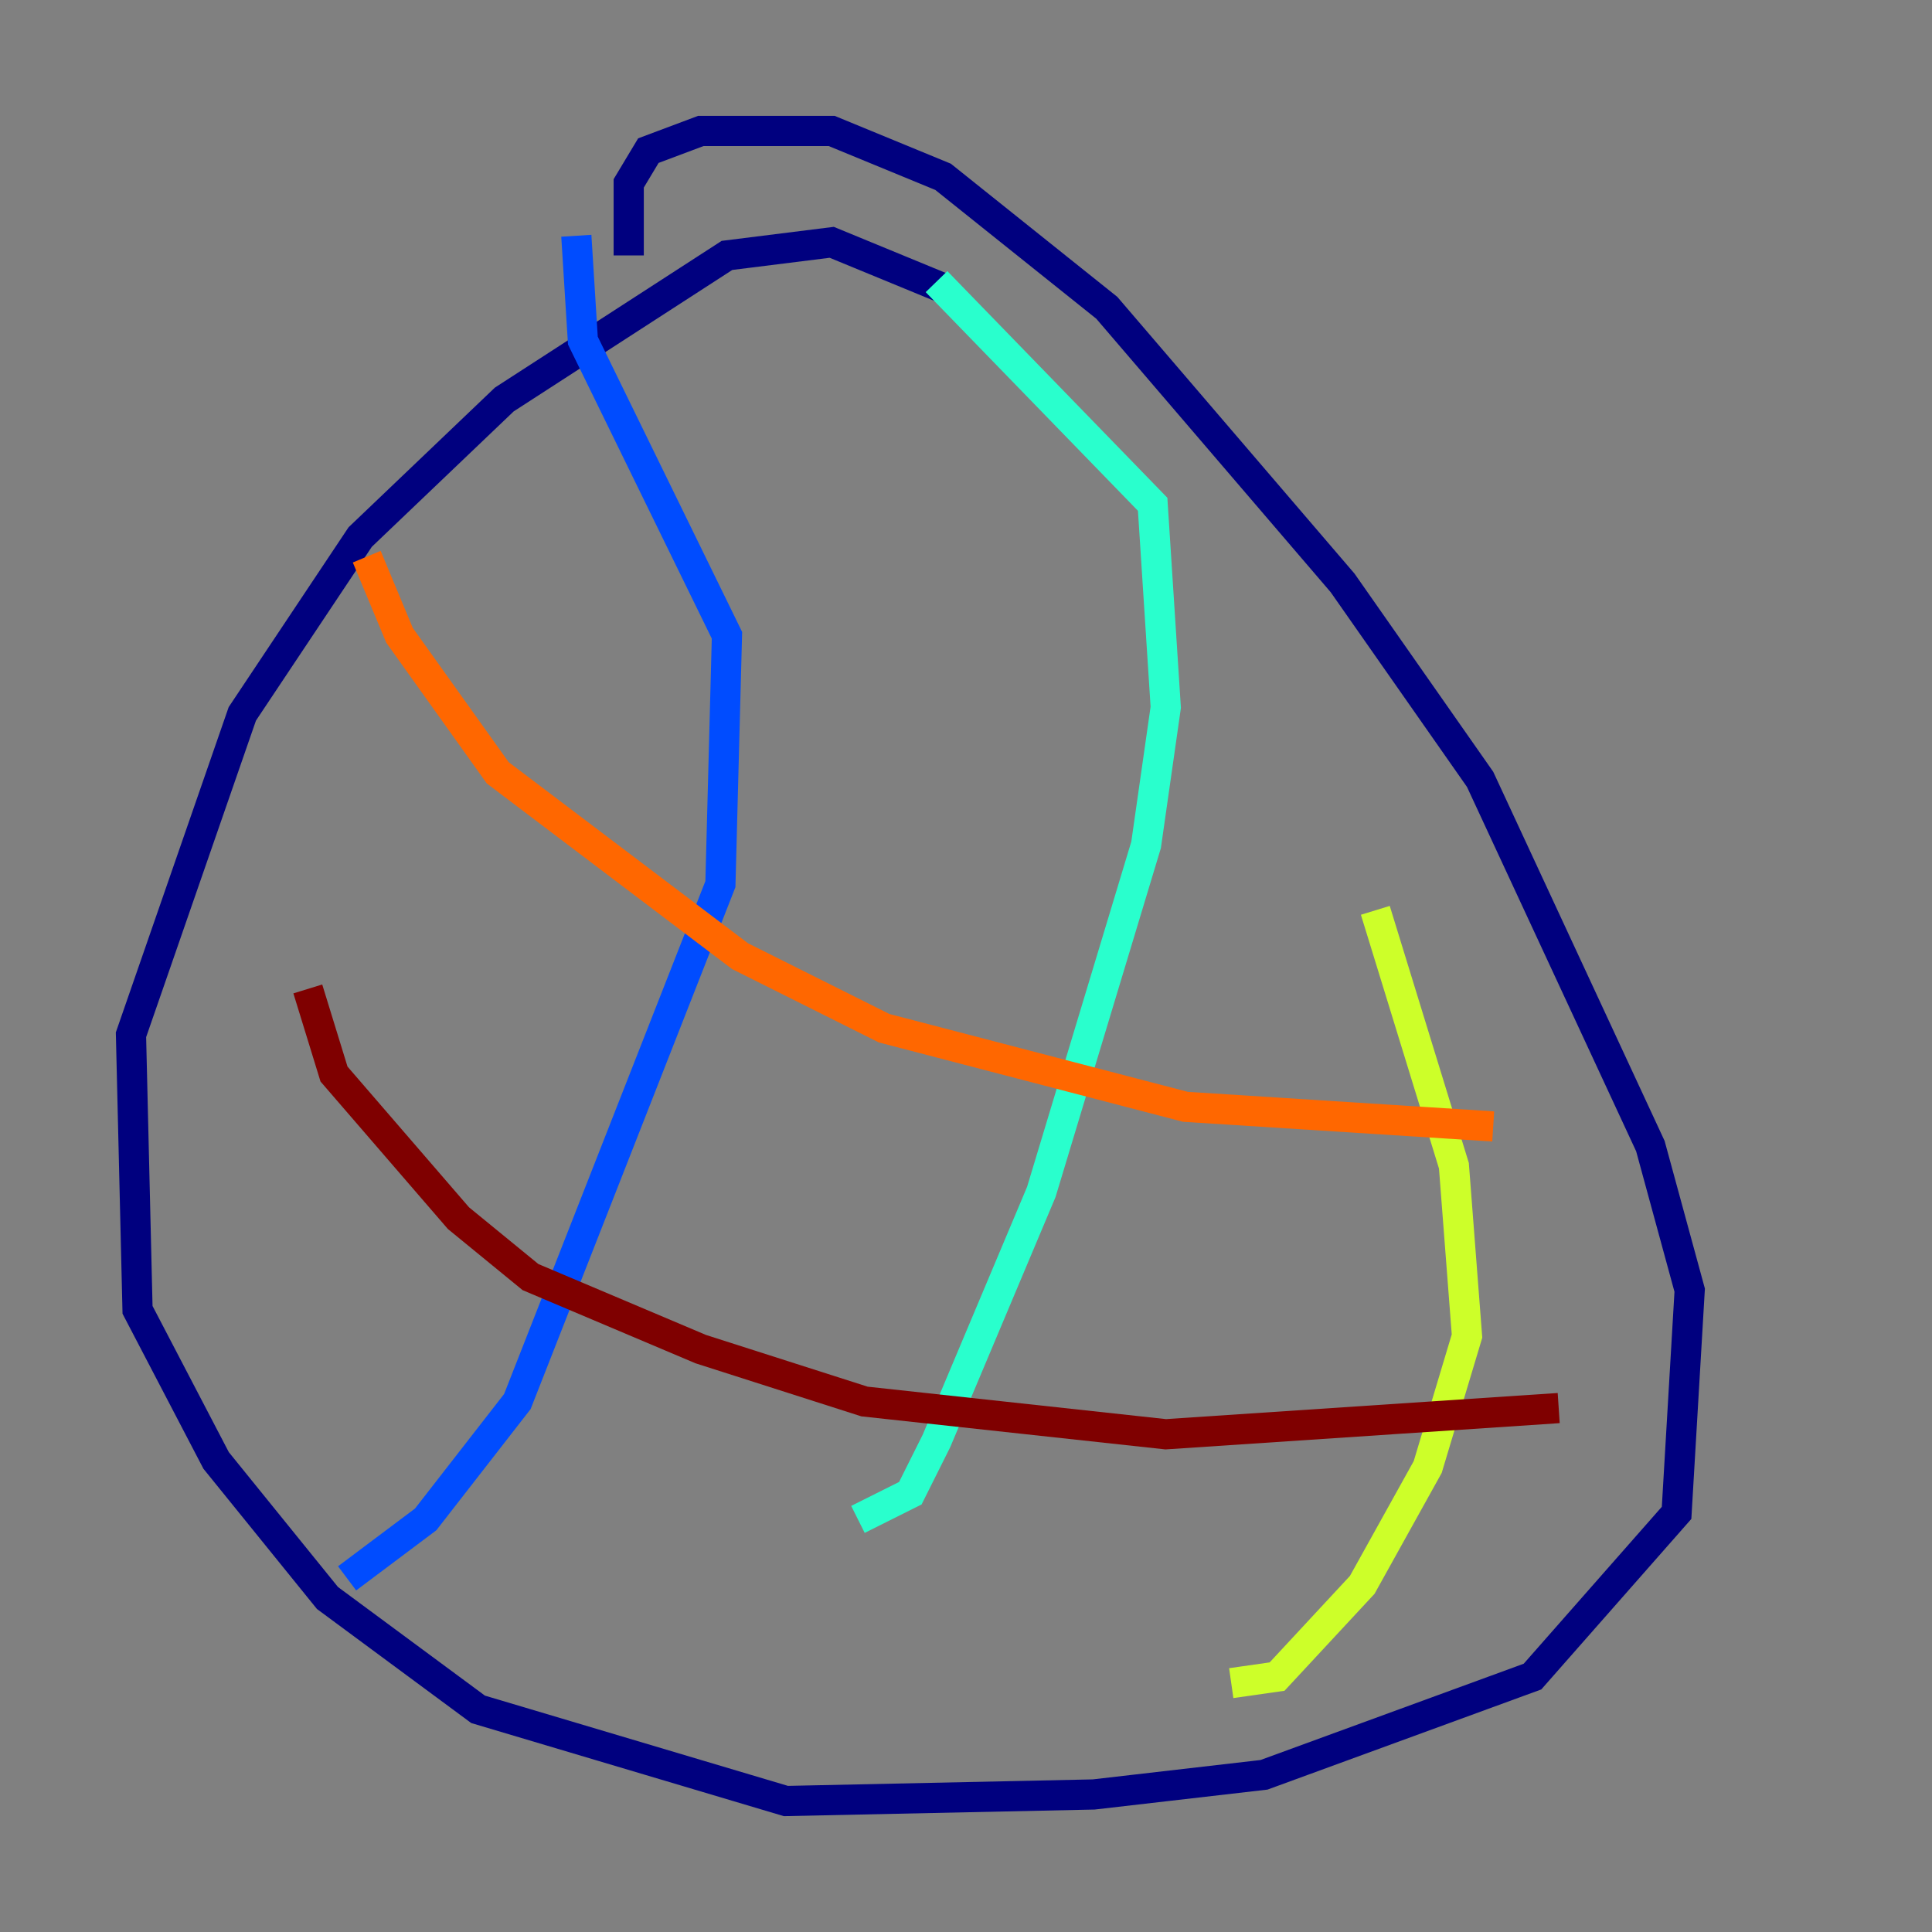 <?xml version="1.0" encoding="utf-8" ?>
<svg baseProfile="tiny" height="128" version="1.2" viewBox="0,0,128,128" width="128" xmlns="http://www.w3.org/2000/svg" xmlns:ev="http://www.w3.org/2001/xml-events" xmlns:xlink="http://www.w3.org/1999/xlink"><rect x="0" y="0" width="128" height="128" fill="#808080" stroke="none"/><defs /><polyline fill="none" points="62.481,19.091 55.105,16.054 48.163,16.922 33.41,26.468 23.864,35.58 16.054,47.295 8.678,68.556 9.112,86.78 14.319,96.759 21.695,105.871 31.675,113.248 52.068,119.322 72.461,118.888 83.742,117.586 101.532,111.078 111.078,100.231 111.946,85.478 109.342,75.932 98.061,51.634 88.949,38.617 73.329,20.393 62.481,11.715 55.105,8.678 46.427,8.678 42.956,9.98 41.654,12.149 41.654,16.922" stroke="#00007f" stroke-width="2" /><polyline fill="none" points="38.183,15.62 38.617,22.563 48.163,42.088 47.729,58.576 34.278,92.854 28.203,100.664 22.997,104.57" stroke="#004cff" stroke-width="2" /><polyline fill="none" points="62.047,18.658 76.366,33.41 77.234,46.861 75.932,55.973 68.99,78.969 62.047,95.458 60.312,98.929 56.841,100.664" stroke="#29ffcd" stroke-width="2" /><polyline fill="none" points="91.119,60.312 96.325,77.234 97.193,88.515 94.59,97.193 90.251,105.003 84.61,111.078 81.573,111.512" stroke="#cdff29" stroke-width="2" /><polyline fill="none" points="24.298,36.881 26.468,42.088 32.976,51.2 49.031,63.349 58.576,68.122 78.536,73.329 98.929,74.63" stroke="#ff6700" stroke-width="2" /><polyline fill="none" points="20.393,65.519 22.129,71.159 30.373,80.705 35.146,84.61 46.427,89.383 57.275,92.854 77.234,95.024 103.268,93.288" stroke="#7f0000" stroke-width="2" /></svg>